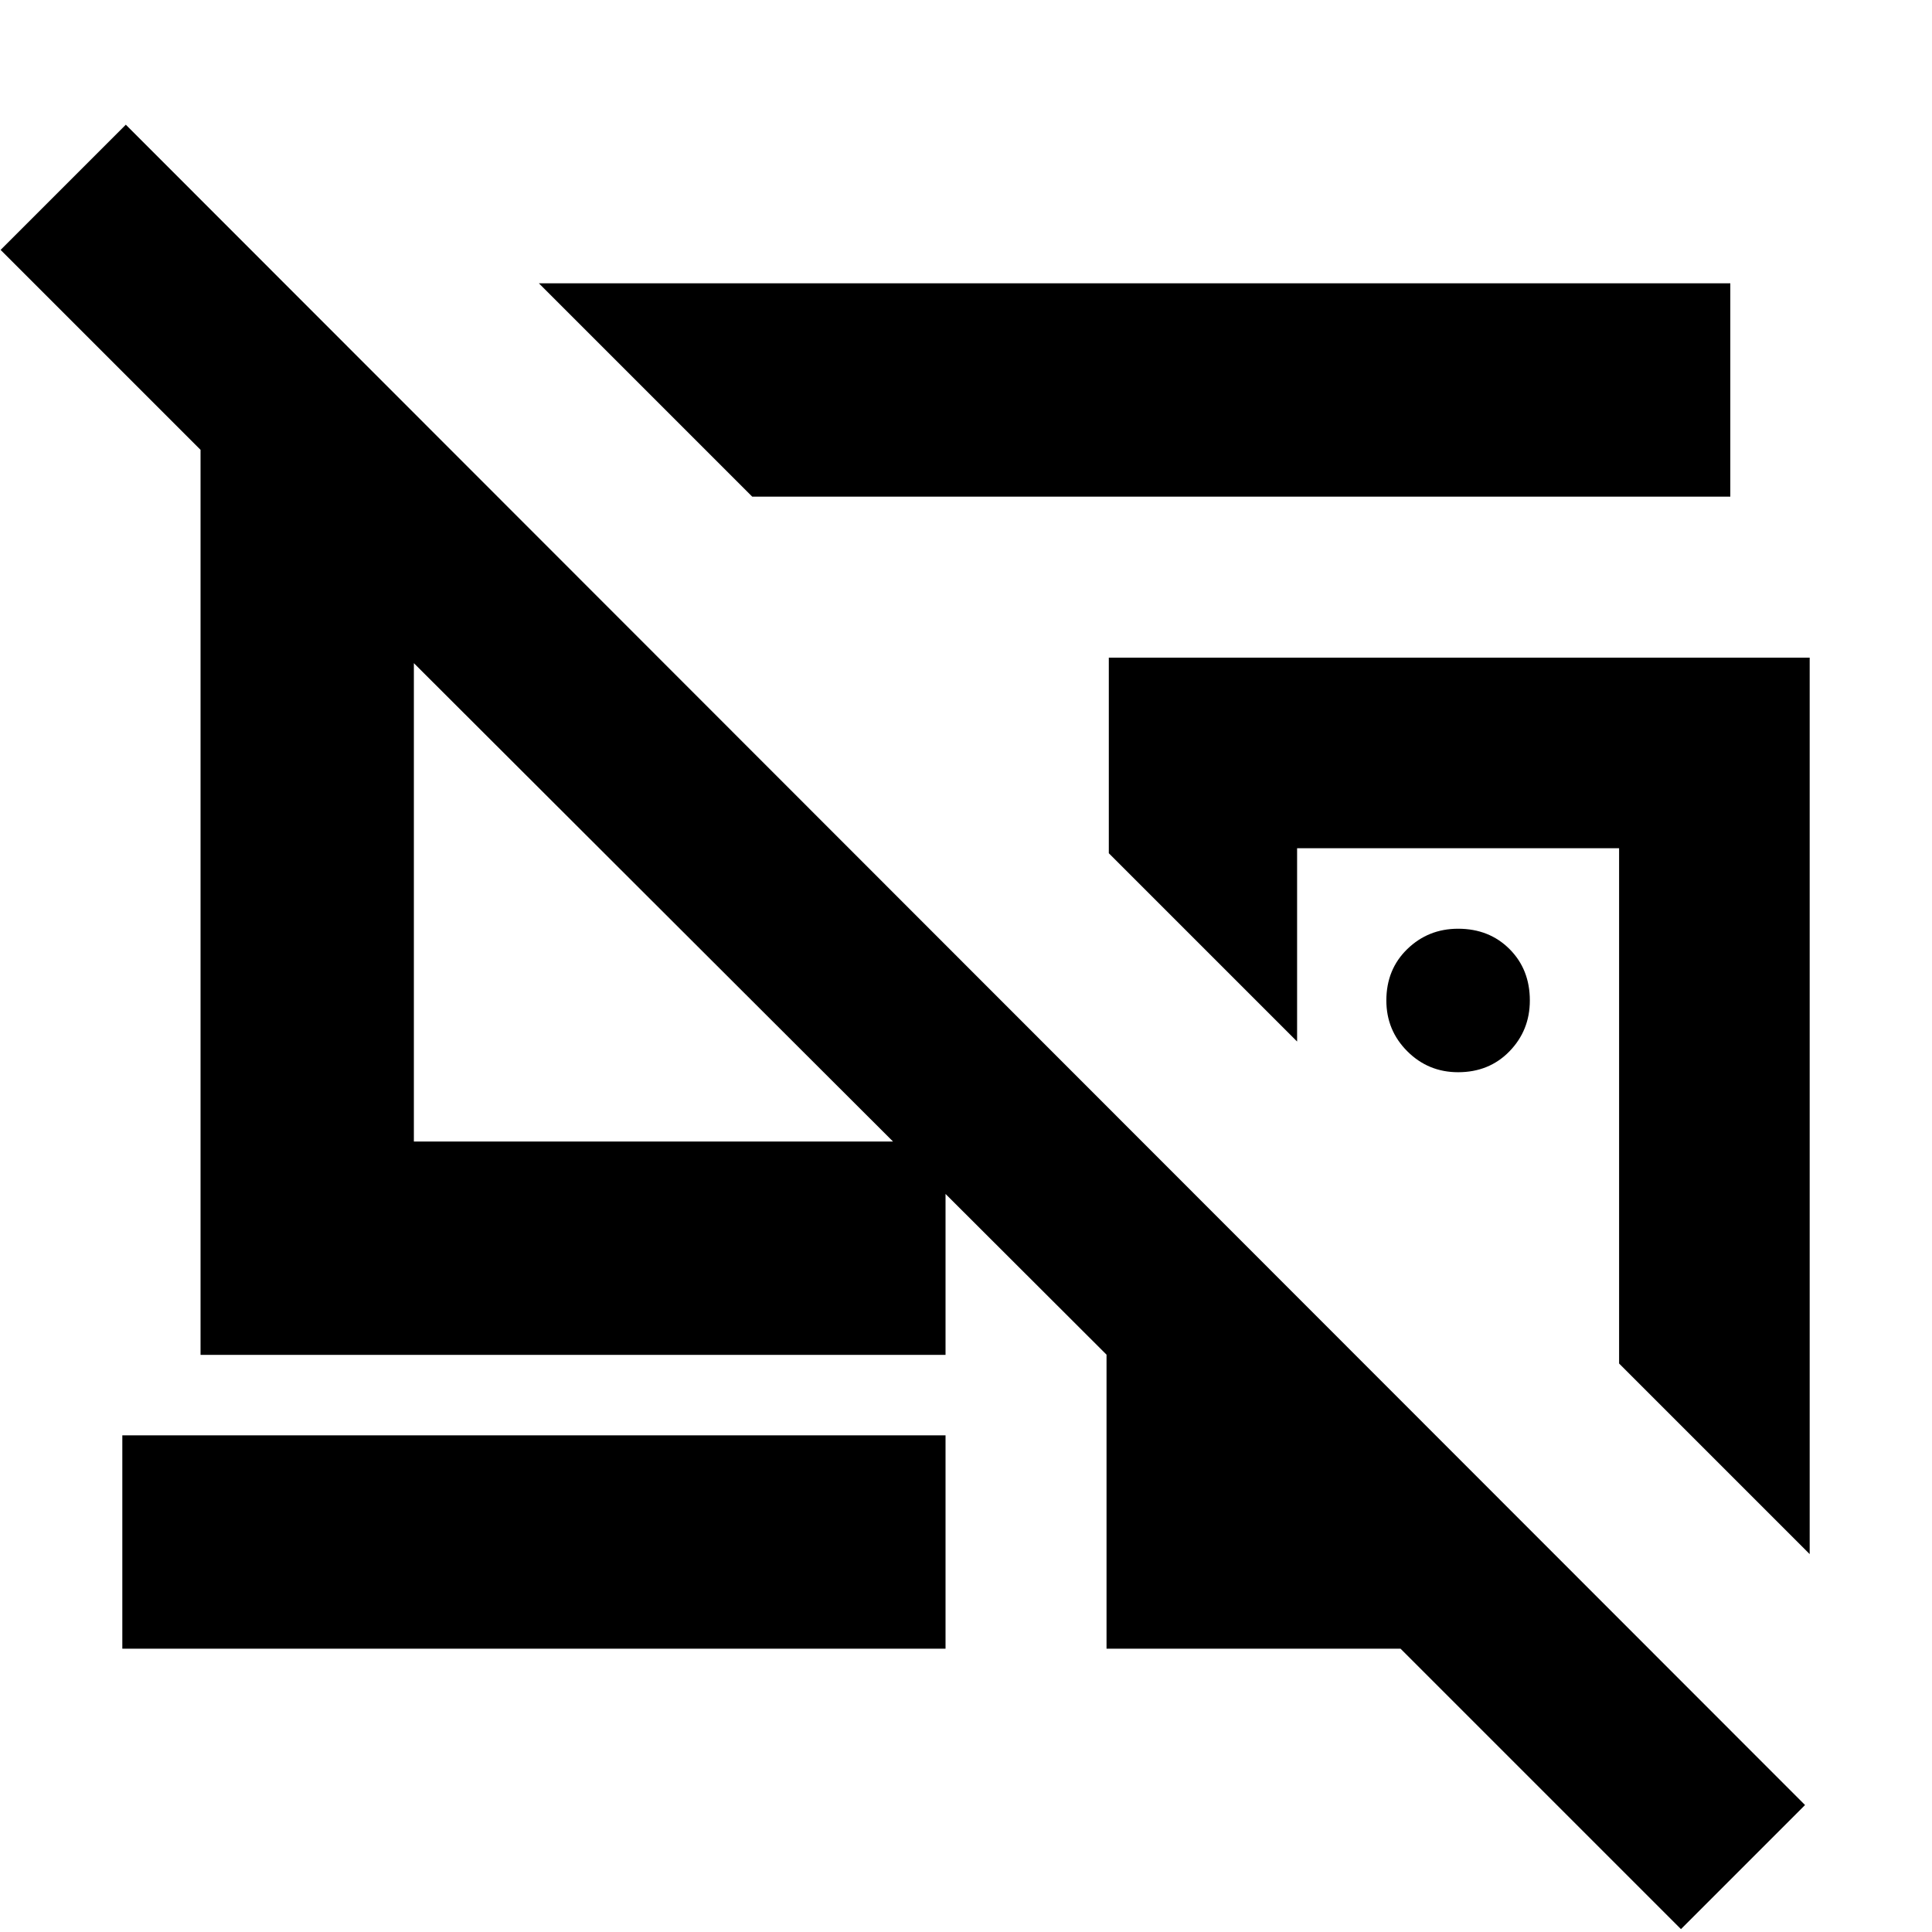 <svg xmlns="http://www.w3.org/2000/svg" height="24" viewBox="0 -960 960 960" width="24"><path d="M724.52-362.48ZM501.7-585.3ZM373.78-713.22l-106-106h592v106h-486Zm350.74 286q15.45 0 25.55-10.41 10.1-10.41 10.1-25.24 0-15.45-10.1-25.55-10.1-10.1-25.55-10.1-14.82 0-25.24 10.1-10.41 10.1-10.41 25.55 0 14.83 10.41 25.24 10.42 10.41 25.24 10.41Zm-173.56-206h348.26v445.44l-94.7-94.7v-256.04h-160v96.04l-93.56-93.56v-97.18ZM835.26-1.43 695.91-140.78H549.83v-146.09L205.65-630.48v237.7h264.18v106H99.65v-449.7L.3-835.83l62.22-62.21L896.91-63.09 835.26-1.43ZM60.78-140.78v-106h409.05v106H60.78Zm264-371.13Z"/></svg>